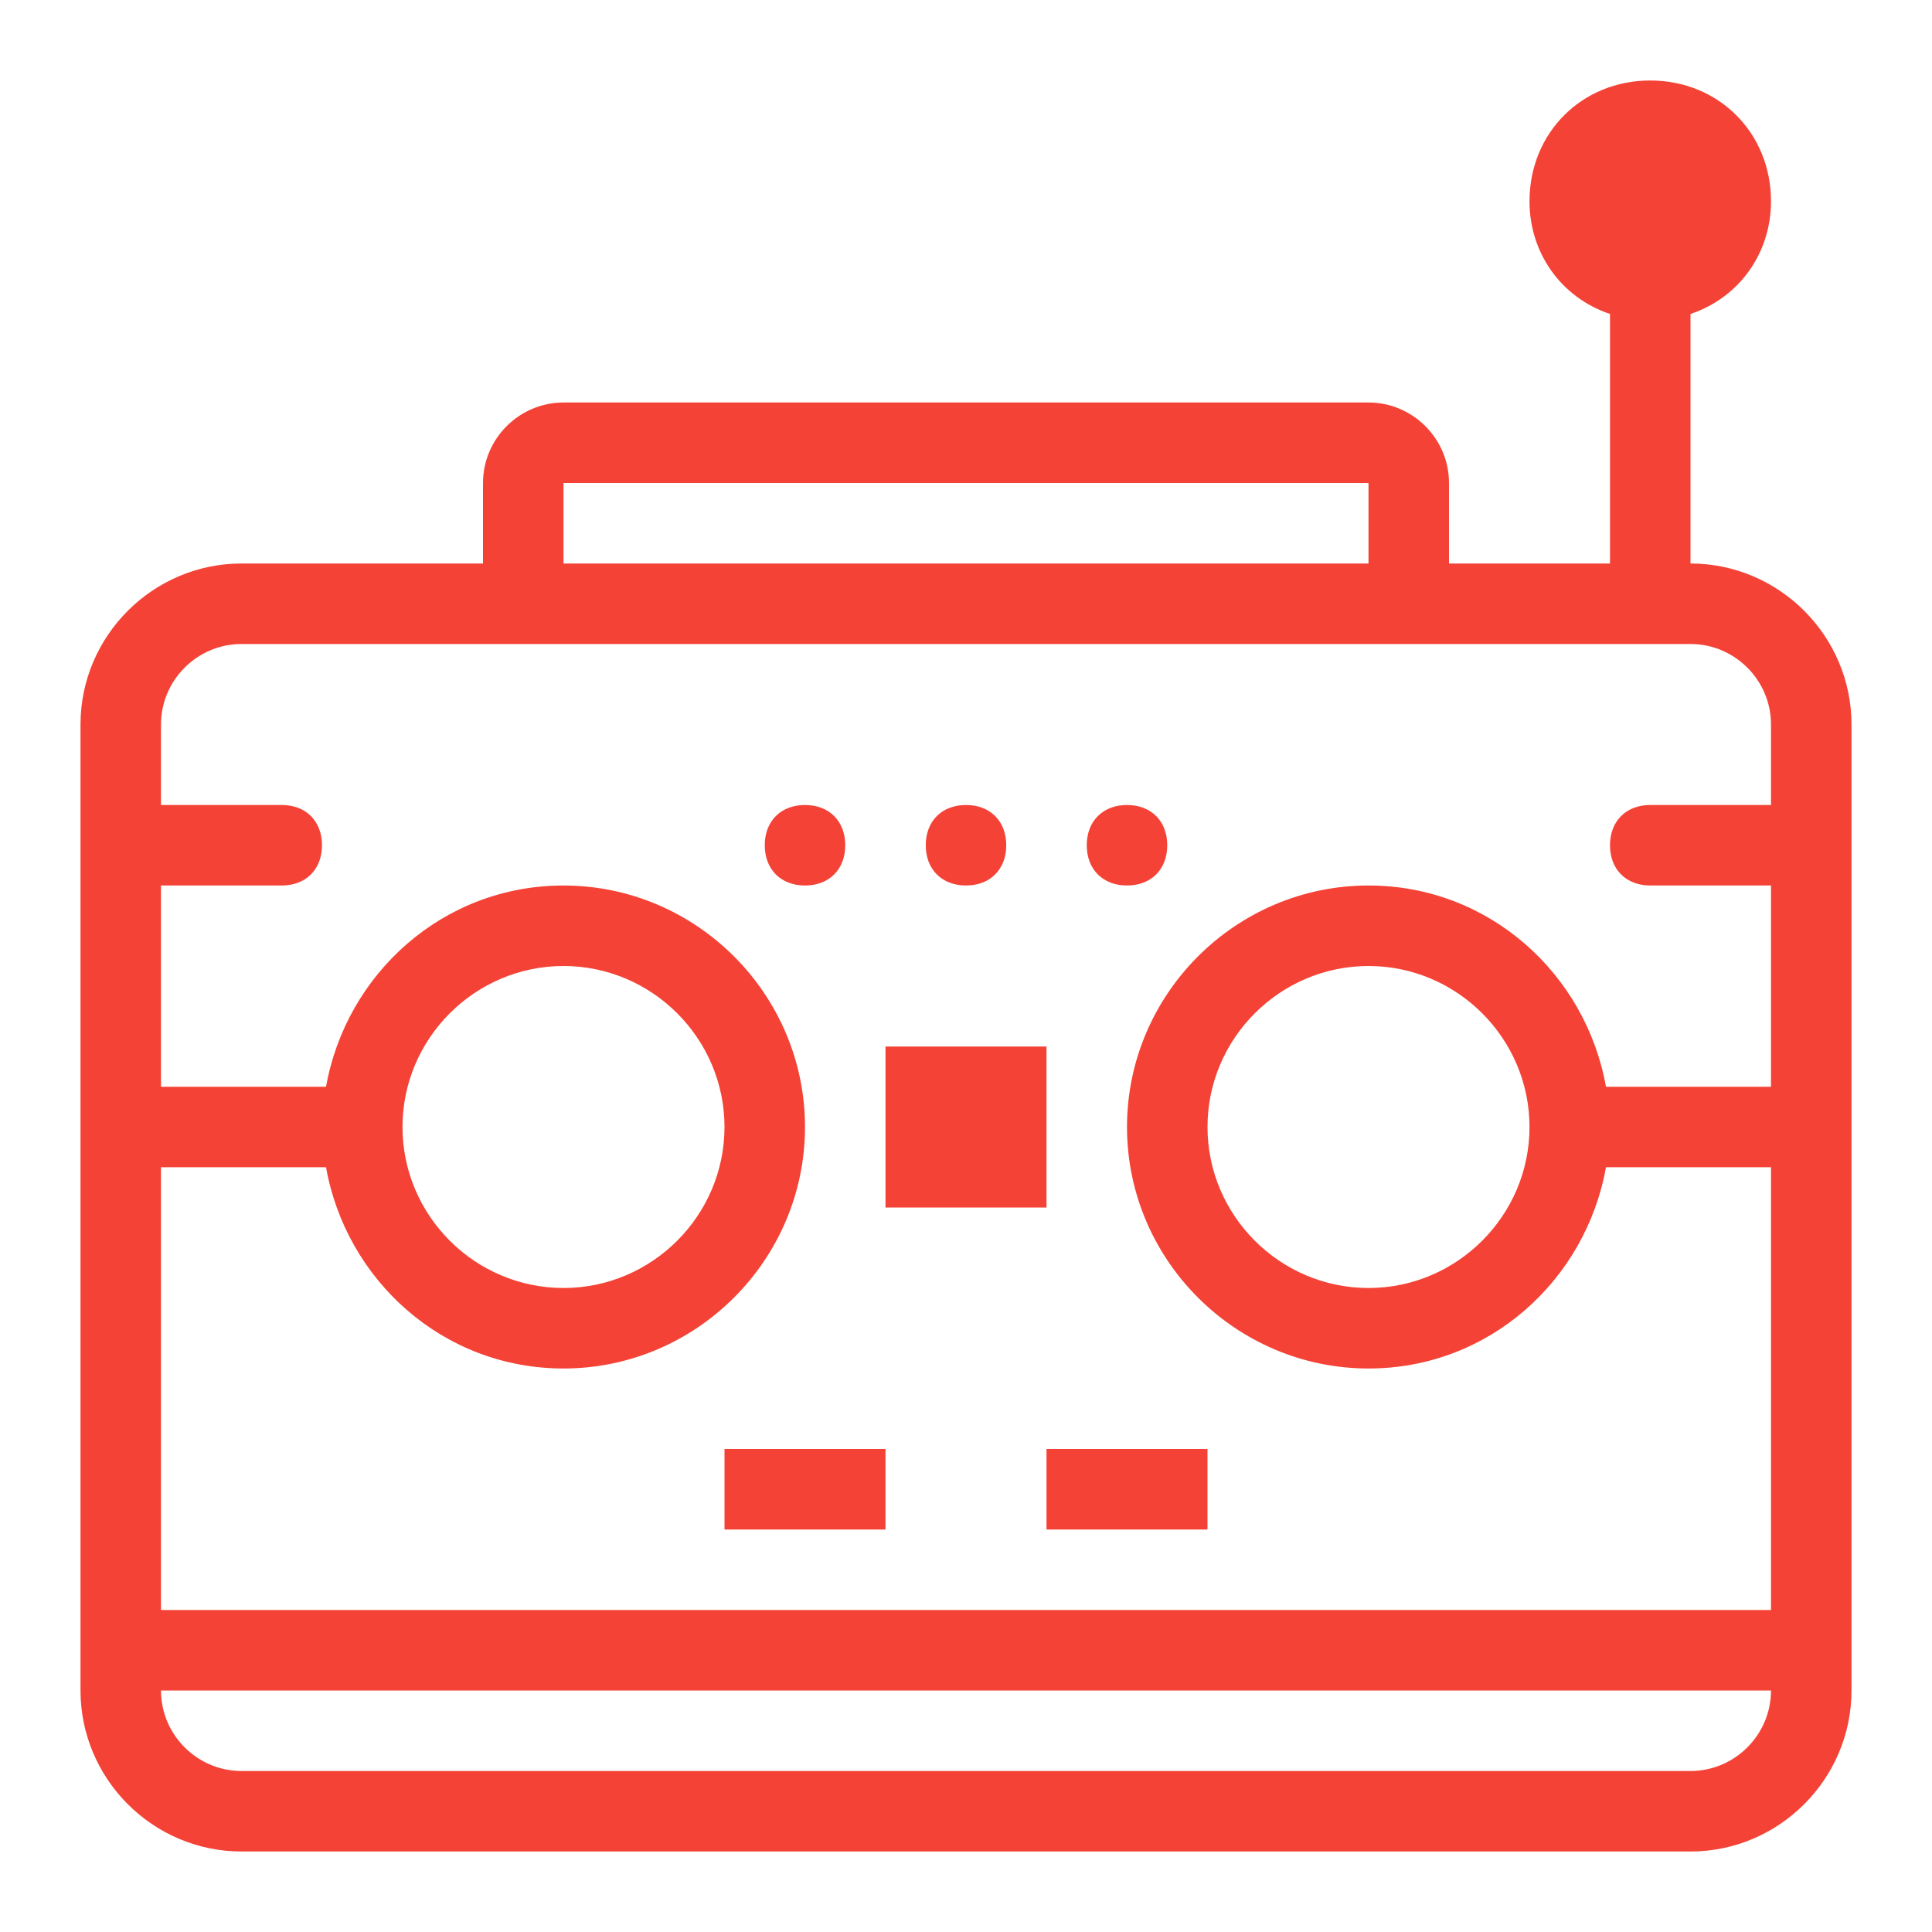 <?xml version="1.0" standalone="no"?><!DOCTYPE svg PUBLIC "-//W3C//DTD SVG 1.1//EN" "http://www.w3.org/Graphics/SVG/1.1/DTD/svg11.dtd"><svg t="1498811158466" class="icon" style="" viewBox="0 0 1024 1024" version="1.1" xmlns="http://www.w3.org/2000/svg" p-id="1141" xmlns:xlink="http://www.w3.org/1999/xlink" width="64" height="64"><defs><style type="text/css"></style></defs><path d="M512 469.333c12.8 0 21.333-8.533 21.333-21.333 0-12.8-8.533-21.333-21.333-21.333-12.8 0-21.333 8.533-21.333 21.333C490.667 460.8 499.2 469.333 512 469.333zM597.333 426.667c-12.8 0-21.333 8.533-21.333 21.333 0 12.8 8.533 21.333 21.333 21.333 12.8 0 21.333-8.533 21.333-21.333C618.667 435.2 610.133 426.667 597.333 426.667zM896 298.667 896 166.4c25.6-8.533 42.667-32 42.667-59.733 0-36.267-27.733-64-64-64s-64 27.733-64 64c0 27.733 17.067 51.2 42.667 59.733L853.333 298.667l-85.333 0 0-42.667c0-23.467-19.2-42.667-42.667-42.667L298.667 213.333c-23.467 0-42.667 19.2-42.667 42.667l0 42.667L128 298.667c-46.933 0-85.333 38.4-85.333 85.333l0 512c0 46.933 38.4 85.333 85.333 85.333l768 0c46.933 0 85.333-38.4 85.333-85.333L981.333 384C981.333 337.067 942.933 298.667 896 298.667zM298.667 256l426.667 0 0 42.667L298.667 298.667 298.667 256zM896 938.667 128 938.667c-23.467 0-42.667-19.2-42.667-42.667l853.333 0C938.667 919.467 919.467 938.667 896 938.667zM938.667 426.667l-64 0c-12.8 0-21.333 8.533-21.333 21.333 0 12.8 8.533 21.333 21.333 21.333l64 0 0 106.667-87.467 0c-10.667-59.733-61.867-106.667-125.867-106.667-70.4 0-128 57.6-128 128 0 70.4 57.6 128 128 128 64 0 115.2-46.933 125.867-106.667L938.667 618.667l0 234.667L85.333 853.333 85.333 618.667l87.467 0c10.667 59.733 61.867 106.667 125.867 106.667 70.4 0 128-57.6 128-128 0-70.4-57.6-128-128-128-64 0-115.2 46.933-125.867 106.667L85.333 576l0-106.667 64 0c12.8 0 21.333-8.533 21.333-21.333 0-12.8-8.533-21.333-21.333-21.333L85.333 426.667l0-42.667c0-23.467 19.2-42.667 42.667-42.667l170.667 0 426.667 0 170.667 0c23.467 0 42.667 19.2 42.667 42.667L938.667 426.667zM810.667 597.333c0 46.933-38.4 85.333-85.333 85.333s-85.333-38.4-85.333-85.333 38.4-85.333 85.333-85.333S810.667 550.4 810.667 597.333zM213.333 597.333c0-46.933 38.4-85.333 85.333-85.333s85.333 38.4 85.333 85.333-38.4 85.333-85.333 85.333S213.333 644.267 213.333 597.333zM384 810.667l85.333 0 0-42.667-85.333 0L384 810.667zM554.667 554.667l-85.333 0 0 85.333 85.333 0L554.667 554.667zM448 448c0-12.8-8.533-21.333-21.333-21.333-12.8 0-21.333 8.533-21.333 21.333 0 12.8 8.533 21.333 21.333 21.333C439.467 469.333 448 460.8 448 448zM554.667 810.667l85.333 0 0-42.667-85.333 0L554.667 810.667z" p-id="1142" fill="#f44336"></path></svg>